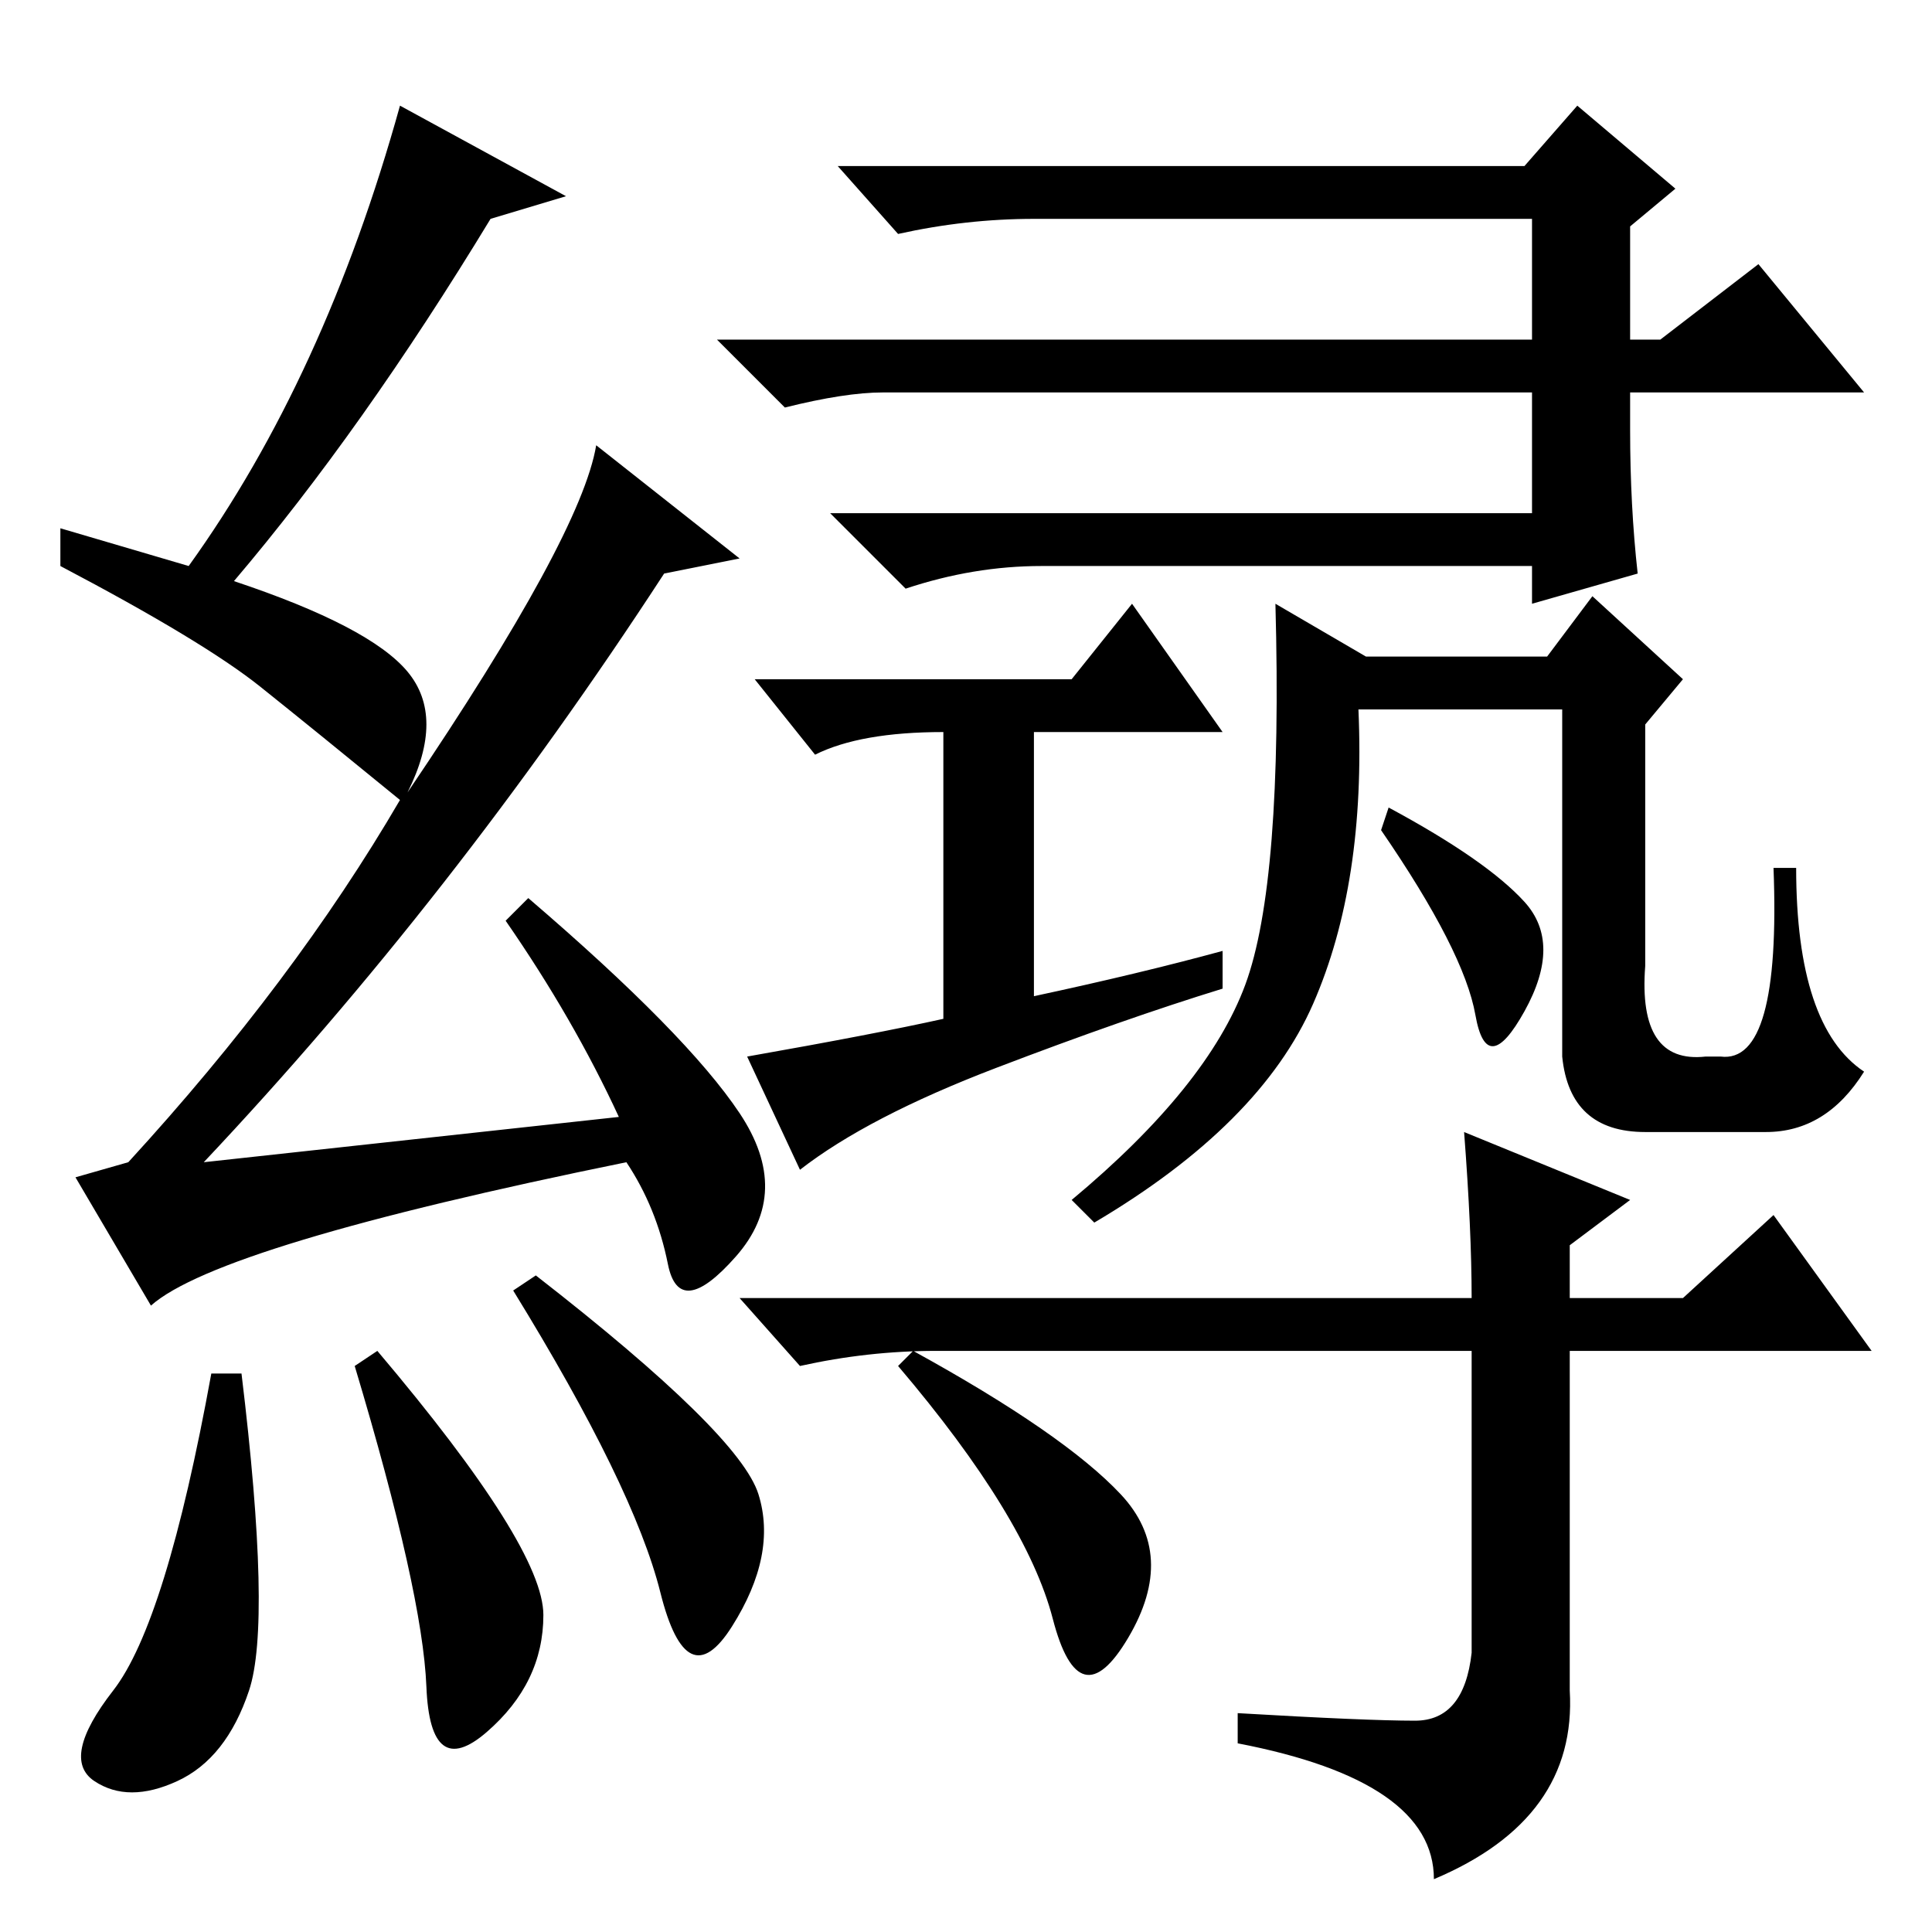 <?xml version="1.0" standalone="no"?>
<!DOCTYPE svg PUBLIC "-//W3C//DTD SVG 1.1//EN" "http://www.w3.org/Graphics/SVG/1.1/DTD/svg11.dtd" >
<svg xmlns="http://www.w3.org/2000/svg" xmlns:xlink="http://www.w3.org/1999/xlink" version="1.1" viewBox="0 -36 256 256">
  <g transform="matrix(1 0 0 -1 0 220)">
   <path fill="currentColor"
d="M217 180l-14 -4v5h-65q-9 0 -18 -3l-10 10h93v16h-86q-5 0 -13 -2l-9 9h108v16h-66q-9 0 -18 -2l-8 9h91l7 8l13 -11l-6 -5v-15h4l13 10l14 -17h-31v-5q0 -10 1 -19zM132 114.5q-17 -6.5 -26 -13.5l-7 15q17 3 26 5v38q-11 0 -17 -3l-8 10h42l8 10l12 -17h-25v-35
q14 3 25 6v-5q-13 -4 -30 -10.5zM208 32q1 -17 -18 -25q0 13 -26 18v4q17 -1 23.5 -1t7.5 9v40h-71q-9 0 -18 -2l-8 9h97q0 9 -1 22l22 -9l-8 -6v-7h15l12 11l13 -18h-40v-45zM184 149q13 -7 18 -12.5t0 -14.5t-6.5 -0.5t-12.5 24.5zM169 176l12 -7h24l6 8l12 -11l-5 -6v-32
q-1 -13 8 -12h2q8 -1 7 25h3q0 -21 9 -27q-5 -8 -13 -8h-16q-10 0 -11 10v46h-27q1 -23 -6 -39t-29 -29l-3 3q18 15 23 28.5t4 50.5zM121 77q20 -11 27.5 -19t1 -19t-10 2.5t-20.5 33.5zM75 230l-10 -3q-17 -28 -34 -48q18 -6 23 -12t0 -16q23 34 25 46l19 -15l-10 -2
q-28 -43 -61 -78l55 6q-6 13 -15 26l3 3q21 -18 28 -28.5t-0.5 -19t-9 -1t-5.5 13.5q-54 -11 -63 -19l-10 17l7 2q22 24 36 48q-11 9 -18.5 15t-26.5 16v5l17 -5q18 25 28 61zM32 74q4 -33 1 -42t-9.5 -12t-11 0t2.5 12t13 42h4zM47 75l3 2q22 -26 22 -35t-7.5 -15.5t-8 6
t-9.5 42.5zM71 87q27 -21 29.5 -29t-3.5 -17.5t-9.5 4.5t-19.5 40z" />
  </g>

</svg>
